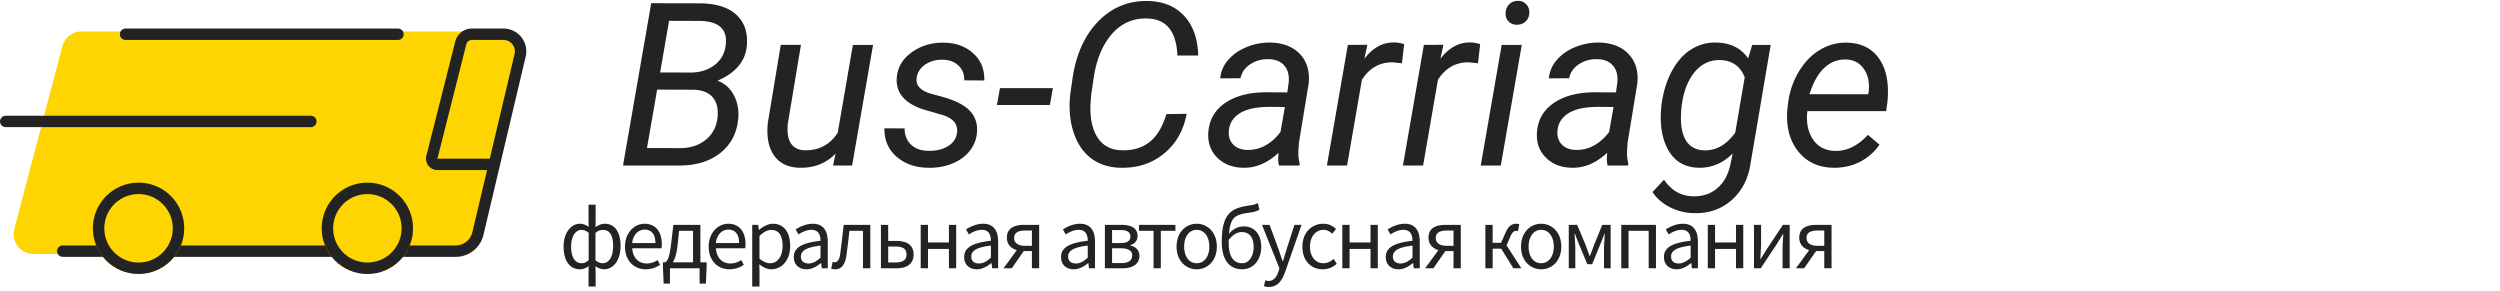 <svg width="438" height="51" fill="none" xmlns="http://www.w3.org/2000/svg"><path d="M11.411 8.237A3 3 0 0 1 14.313 6h72.894a3 3 0 0 1 2.919 3.691l-7.58 32A3 3 0 0 1 79.628 44H5.892a3 3 0 0 1-2.902-3.764l8.421-32z" fill="#FED500" stroke="#FED500"/><path d="M11 44h68.837a4 4 0 0 0 3.892-3.078l7.397-31.23A3 3 0 0 0 88.206 6h-5.534a2 2 0 0 0-1.939 1.51l-5.067 20.045a1 1 0 0 0 .97 1.245h9.281" stroke="#232323" stroke-width="2" stroke-linecap="round" stroke-linejoin="round"/><path d="M54.455 21.273H1" stroke="#232323" stroke-width="2" stroke-linecap="round"/><circle cx="64.364" cy="40" r="8" fill="#E0BC00"/><circle cx="64.364" cy="40" r="7" fill="#FED500" stroke="#232323" stroke-width="2"/><circle cx="24.273" cy="40" r="8" fill="#E0BC00"/><circle cx="24.273" cy="40" r="7" fill="#FED500" stroke="#232323" stroke-width="2"/><path d="M69.727 6H22" stroke="#232323" stroke-width="2" stroke-linecap="round"/><path d="M103.11 50.206h1.246v-2.45l-.028-1.12c.49.35 1.022.546 1.512.546 1.554 0 2.884-1.498 2.884-4.102 0-2.338-.966-3.878-2.758-3.878-.56 0-1.148.252-1.638.588l.028-1.148v-2.786h-1.246v2.786l.028 1.106c-.448-.294-.924-.546-1.526-.546-1.54 0-2.87 1.54-2.87 4.004 0 2.534 1.134 3.976 2.87 3.976.602 0 1.106-.252 1.526-.56l-.028 1.134v2.45zm-1.218-4.088c-1.162 0-1.834-1.092-1.834-2.926 0-1.736.77-2.912 1.778-2.912.448 0 .882.14 1.302.518v4.774c-.42.406-.798.546-1.246.546zm3.724 0c-.35 0-.826-.112-1.288-.518v-4.788c.476-.406.91-.532 1.33-.532 1.246 0 1.764 1.134 1.764 2.814 0 1.89-.742 3.024-1.806 3.024zm7.522 1.064c1.036 0 1.848-.35 2.52-.784l-.462-.84c-.56.378-1.162.602-1.904.602-1.442 0-2.436-1.036-2.52-2.66h5.124c.028-.182.056-.448.056-.728 0-2.17-1.092-3.57-3.024-3.57-1.764 0-3.43 1.54-3.43 4.004 0 2.506 1.624 3.976 3.64 3.976zm-2.38-4.592c.154-1.498 1.106-2.366 2.184-2.366 1.19 0 1.89.826 1.89 2.366h-4.074zm8.228-2.156h2.436v5.53h-3.556c.364-.546.672-1.442.84-2.954l.28-2.576zm3.724 5.53v-6.566h-4.732l-.406 3.374c-.294 2.45-.63 2.968-1.064 3.192h-.364v.798l.126 2.926h1.106V47h5.194v2.688h1.106l.126-2.926v-.798h-1.092zm5.093 1.218c1.036 0 1.848-.35 2.52-.784l-.462-.84c-.56.378-1.162.602-1.904.602-1.442 0-2.436-1.036-2.52-2.66h5.124c.028-.182.056-.448.056-.728 0-2.17-1.092-3.57-3.024-3.57-1.764 0-3.43 1.54-3.43 4.004 0 2.506 1.624 3.976 3.64 3.976zm-2.38-4.592c.154-1.498 1.106-2.366 2.184-2.366 1.19 0 1.89.826 1.89 2.366h-4.074zm6.366 7.616h1.274V47.63l-.028-1.33c.686.56 1.414.882 2.1.882 1.75 0 3.304-1.498 3.304-4.102 0-2.338-1.064-3.878-3.024-3.878-.882 0-1.736.504-2.422 1.064h-.042l-.112-.868h-1.05v10.808zm3.136-4.088c-.504 0-1.176-.21-1.862-.798v-3.99c.742-.686 1.4-1.05 2.044-1.05 1.442 0 2.002 1.134 2.002 2.814 0 1.89-.924 3.024-2.184 3.024zm6.377 1.064c.938 0 1.792-.49 2.52-1.092h.042l.112.91h1.05v-4.676c0-1.876-.784-3.122-2.632-3.122-1.218 0-2.296.546-2.996.994l.504.882c.602-.406 1.4-.812 2.282-.812 1.246 0 1.568.938 1.568 1.918-3.234.364-4.676 1.19-4.676 2.842 0 1.372.952 2.156 2.226 2.156zm.364-1.022c-.756 0-1.344-.35-1.344-1.218 0-.98.868-1.61 3.43-1.918v2.128c-.742.658-1.344 1.008-2.086 1.008zm4.654 1.022c1.106 0 1.778-.84 1.988-2.534.196-1.4.35-2.814.518-4.214h2.366V47h1.288v-7.602h-4.662c-.196 1.652-.378 3.29-.588 4.928-.126 1.134-.49 1.624-1.022 1.624a1.12 1.12 0 0 1-.336-.056l-.252 1.176c.224.07.42.112.7.112zm8.019-.182h2.716c1.806 0 3.01-.742 3.01-2.422 0-1.652-1.204-2.366-3.01-2.366h-1.442v-2.814h-1.274V47zm1.274-1.022v-2.786h1.302c1.288 0 1.904.42 1.904 1.386s-.616 1.4-1.904 1.4h-1.302zM161.309 47h1.274v-3.388h3.668V47h1.274v-7.602h-1.274v3.08h-3.668v-3.08h-1.274V47zm9.841.182c.938 0 1.792-.49 2.52-1.092h.042l.112.91h1.05v-4.676c0-1.876-.784-3.122-2.632-3.122-1.218 0-2.296.546-2.996.994l.504.882c.602-.406 1.4-.812 2.282-.812 1.246 0 1.568.938 1.568 1.918-3.234.364-4.676 1.19-4.676 2.842 0 1.372.952 2.156 2.226 2.156zm.364-1.022c-.756 0-1.344-.35-1.344-1.218 0-.98.868-1.61 3.43-1.918v2.128c-.742.658-1.344 1.008-2.086 1.008zm9.274-3.094h-1.19c-1.204 0-1.918-.49-1.918-1.386 0-.91.714-1.288 1.918-1.288h1.19v2.674zm-1.4-3.668c-1.708 0-2.982.574-2.982 2.254 0 1.19.756 1.876 1.736 2.17L175.818 47h1.442l2.1-3.01h1.428V47h1.274v-7.602h-2.674zm8.734 7.784c.938 0 1.792-.49 2.52-1.092h.042l.112.91h1.05v-4.676c0-1.876-.784-3.122-2.632-3.122-1.218 0-2.296.546-2.996.994l.504.882c.602-.406 1.4-.812 2.282-.812 1.246 0 1.568.938 1.568 1.918-3.234.364-4.676 1.19-4.676 2.842 0 1.372.952 2.156 2.226 2.156zm.364-1.022c-.756 0-1.344-.35-1.344-1.218 0-.98.868-1.61 3.43-1.918v2.128c-.742.658-1.344 1.008-2.086 1.008zm5.089.84h3.038c1.764 0 3.01-.658 3.01-2.184 0-1.078-.742-1.61-1.596-1.806v-.07c.784-.224 1.274-.77 1.274-1.61 0-1.386-1.134-1.932-2.8-1.932h-2.926V47zm1.26-4.41v-2.282h1.526c1.176 0 1.68.42 1.68 1.134s-.49 1.148-1.764 1.148h-1.442zm0 3.5V43.5h1.554c1.302 0 1.974.476 1.974 1.246 0 .854-.616 1.344-1.89 1.344h-1.638zm7.266.91h1.274v-6.566h2.562v-1.036h-6.384v1.036h2.548V47zm7.561.182c1.862 0 3.528-1.456 3.528-3.976 0-2.534-1.666-4.004-3.528-4.004s-3.528 1.47-3.528 4.004c0 2.52 1.666 3.976 3.528 3.976zm0-1.064c-1.316 0-2.198-1.162-2.198-2.912s.882-2.94 2.198-2.94c1.316 0 2.212 1.19 2.212 2.94s-.896 2.912-2.212 2.912zm7.958 0c-1.554 0-2.352-1.274-2.352-3.486v-.588c.798-1.036 1.582-1.386 2.324-1.386 1.33 0 2.044 1.008 2.044 2.576 0 1.722-.84 2.884-2.016 2.884zm2.758-10.542c-.462.224-.714.308-1.568.434-2.912.434-4.76 1.232-4.76 6.384 0 3.066 1.302 4.788 3.584 4.788 1.834 0 3.332-1.526 3.332-3.948 0-2.226-1.246-3.57-3.052-3.57-.966 0-1.918.448-2.59 1.302.238-3.164 1.302-3.374 3.752-3.738.63-.098 1.162-.224 1.568-.49l-.266-1.162zm1.954 14.7c1.512 0 2.296-1.148 2.828-2.646l2.87-8.232h-1.246l-1.358 4.228c-.21.672-.434 1.442-.644 2.128h-.07c-.238-.686-.504-1.47-.728-2.128l-1.554-4.228h-1.33l3.052 7.616-.168.574c-.308.938-.854 1.638-1.722 1.638-.196 0-.42-.07-.574-.126l-.252 1.022c.238.098.532.154.896.154zm9.416-3.094c.91 0 1.778-.35 2.45-.966l-.546-.854c-.476.434-1.092.756-1.792.756-1.4 0-2.352-1.162-2.352-2.912s1.008-2.94 2.38-2.94c.616 0 1.078.28 1.526.686l.658-.854c-.546-.476-1.232-.896-2.226-.896-1.946 0-3.668 1.47-3.668 4.004 0 2.52 1.554 3.976 3.57 3.976zm3.427-.182h1.274v-3.388h3.668V47h1.274v-7.602h-1.274v3.08h-3.668v-3.08h-1.274V47zm9.842.182c.938 0 1.792-.49 2.52-1.092h.042l.112.91h1.05v-4.676c0-1.876-.784-3.122-2.632-3.122-1.218 0-2.296.546-2.996.994l.504.882c.602-.406 1.4-.812 2.282-.812 1.246 0 1.568.938 1.568 1.918-3.234.364-4.676 1.19-4.676 2.842 0 1.372.952 2.156 2.226 2.156zm.364-1.022c-.756 0-1.344-.35-1.344-1.218 0-.98.868-1.61 3.43-1.918v2.128c-.742.658-1.344 1.008-2.086 1.008zm9.274-3.094h-1.19c-1.204 0-1.918-.49-1.918-1.386 0-.91.714-1.288 1.918-1.288h1.19v2.674zm-1.4-3.668c-1.708 0-2.982.574-2.982 2.254 0 1.19.756 1.876 1.736 2.17L249.685 47h1.442l2.1-3.01h1.428V47h1.274v-7.602h-2.674zm10.694 3.598l.644-1.498c.392-.91.7-1.05 1.106-1.05.112 0 .168.014.252.042l.224-1.204a1.344 1.344 0 0 0-.448-.084c-.826 0-1.4.294-1.988 1.638l-.756 1.694h-1.47v-3.136h-1.274V47h1.274v-3.43h1.498l2.128 3.43h1.4l-2.59-4.004zm6.063 4.186c1.862 0 3.528-1.456 3.528-3.976 0-2.534-1.666-4.004-3.528-4.004s-3.528 1.47-3.528 4.004c0 2.52 1.666 3.976 3.528 3.976zm0-1.064c-1.316 0-2.198-1.162-2.198-2.912s.882-2.94 2.198-2.94c1.316 0 2.212 1.19 2.212 2.94s-.896 2.912-2.212 2.912zm4.837.882h1.148v-3.43c0-.672-.098-1.834-.14-2.618h.07c.21.588.462 1.232.7 1.792l1.47 3.542h.854l1.442-3.542c.224-.56.49-1.19.714-1.792h.056c-.056.784-.14 1.946-.14 2.618V47h1.162v-7.602h-1.47l-1.456 3.57c-.21.644-.462 1.246-.7 1.862h-.07c-.21-.616-.448-1.218-.672-1.862l-1.498-3.57h-1.47V47zm9.198 0h1.274v-6.566h3.528V47h1.274v-7.602h-6.076V47zm9.704.182c.938 0 1.792-.49 2.52-1.092h.042l.112.91h1.05v-4.676c0-1.876-.784-3.122-2.632-3.122-1.218 0-2.296.546-2.996.994l.504.882c.602-.406 1.4-.812 2.282-.812 1.246 0 1.568.938 1.568 1.918-3.234.364-4.676 1.19-4.676 2.842 0 1.372.952 2.156 2.226 2.156zm.364-1.022c-.756 0-1.344-.35-1.344-1.218 0-.98.868-1.61 3.43-1.918v2.128c-.742.658-1.344 1.008-2.086 1.008zm5.089.84h1.274v-3.388h3.668V47h1.274v-7.602h-1.274v3.08h-3.668v-3.08h-1.274V47zm8.091 0h1.19l2.884-4.354c.28-.462.714-1.162 1.008-1.638h.056c-.056.994-.126 2.016-.126 2.814V47h1.246v-7.602h-1.19l-2.884 4.354c-.28.462-.714 1.162-1.008 1.624h-.056c.042-.98.126-2.002.126-2.8v-3.178h-1.246V47zm12.318-3.934h-1.19c-1.204 0-1.918-.49-1.918-1.386 0-.91.714-1.288 1.918-1.288h1.19v2.674zm-1.4-3.668c-1.708 0-2.982.574-2.982 2.254 0 1.19.756 1.876 1.736 2.17L314.643 47h1.442l2.1-3.01h1.428V47h1.274v-7.602h-2.674zM109.152 29L114.094.562l8.34.02c2.903 0 5.078.651 6.523 1.953 1.445 1.302 2.077 3.119 1.895 5.45-.235 2.72-1.947 4.772-5.137 6.152 1.276.495 2.226 1.34 2.851 2.539.638 1.198.899 2.52.782 3.965-.196 2.565-1.224 4.603-3.086 6.113C124.4 28.25 121.991 29 119.035 29h-9.883zm5.977-13.3l-1.777 10.234 5.8.02c1.771 0 3.256-.476 4.453-1.427 1.198-.95 1.895-2.233 2.09-3.847.183-1.537-.084-2.735-.8-3.594-.717-.86-1.843-1.315-3.379-1.367l-6.387-.02zm.527-3.009l5.293.02c1.654 0 3.047-.423 4.18-1.27 1.146-.846 1.816-2.011 2.012-3.496.169-1.38-.105-2.422-.821-3.125-.703-.703-1.875-1.087-3.515-1.152l-5.586-.02-1.563 9.043zm30.742 14.22c-1.653 1.705-3.756 2.532-6.308 2.48-2.018-.052-3.516-.775-4.492-2.168-.964-1.394-1.322-3.295-1.075-5.703l2.266-13.653h3.535l-2.285 13.711a9.121 9.121 0 0 0-.039 1.68c.065.937.345 1.673.84 2.207.495.534 1.185.82 2.07.86 2.526.077 4.479-.945 5.86-3.067l2.656-15.39h3.535L149.289 29h-3.34l.449-2.09zm21.27-3.634c.195-1.458-.606-2.487-2.402-3.086l-3.672-1.074c-3.099-1.068-4.597-2.838-4.492-5.312.091-1.862.937-3.386 2.539-4.57 1.614-1.199 3.509-1.784 5.683-1.758 2.136.026 3.867.65 5.196 1.875 1.341 1.21 1.985 2.793 1.933 4.746l-3.515-.02c.026-1.055-.306-1.914-.997-2.578-.69-.664-1.608-1.01-2.753-1.035-1.224-.026-2.279.273-3.165.898-.82.586-1.295 1.354-1.425 2.305-.17 1.224.579 2.116 2.246 2.676l1.777.488c2.422.625 4.141 1.439 5.156 2.441 1.016 1.003 1.485 2.247 1.407 3.73-.079 1.316-.508 2.462-1.289 3.438-.782.977-1.823 1.726-3.125 2.247a10.582 10.582 0 0 1-4.161.703c-2.239-.026-4.088-.677-5.547-1.953-1.458-1.29-2.161-2.943-2.109-4.961l3.535.02c0 1.184.378 2.134 1.133 2.85.755.717 1.79 1.075 3.106 1.075 1.289.026 2.402-.241 3.339-.8.938-.574 1.472-1.355 1.602-2.345zm16.27-4.883h-9.278l.528-2.949h9.277l-.527 2.95zm23.964 1.544c-.547 2.942-1.881 5.273-4.004 6.992-2.109 1.718-4.641 2.539-7.597 2.46-1.758-.038-3.294-.468-4.61-1.288-1.315-.834-2.337-2.025-3.066-3.575-.729-1.562-1.133-3.287-1.211-5.175a16.583 16.583 0 0 1 .137-3.125l.332-2.344c.612-4.271 2.109-7.637 4.492-10.098 2.396-2.474 5.306-3.678 8.73-3.613 2.67.052 4.786.918 6.348 2.598 1.563 1.666 2.389 3.984 2.481 6.953h-3.653c-.169-3.985-1.732-6.133-4.687-6.446l-.645-.039c-2.461-.065-4.518.853-6.172 2.754-1.64 1.888-2.701 4.473-3.183 7.754l-.43 2.95-.117 1.718c-.078 2.396.345 4.303 1.269 5.723.938 1.406 2.325 2.135 4.161 2.187 1.979.065 3.613-.41 4.902-1.426 1.302-1.015 2.292-2.65 2.969-4.902l3.554-.058zM224.074 29a4.74 4.74 0 0 1-.136-1.113l.058-1.114c-1.94 1.797-3.997 2.67-6.172 2.618-1.862-.026-3.379-.612-4.551-1.758-1.158-1.159-1.686-2.604-1.582-4.336.131-2.24 1.107-3.985 2.93-5.235 1.836-1.263 4.245-1.894 7.227-1.894l3.691.02.234-1.68c.131-1.263-.117-2.26-.742-2.988-.612-.743-1.536-1.127-2.773-1.153-1.211-.026-2.285.274-3.223.899-.924.612-1.491 1.425-1.699 2.441l-3.555.02c.117-1.237.599-2.331 1.446-3.282.846-.963 1.933-1.705 3.261-2.226a10.43 10.43 0 0 1 4.121-.762c2.201.052 3.913.723 5.137 2.012 1.224 1.276 1.738 2.975 1.543 5.097l-1.719 10.47-.097 1.503a7.384 7.384 0 0 0 .234 2.129l-.039.332h-3.594zm-5.547-2.734a6.166 6.166 0 0 0 3.203-.801c1.016-.573 1.888-1.36 2.618-2.363l.761-4.356-2.675-.02c-2.227 0-3.933.352-5.118 1.055-1.184.703-1.855 1.7-2.011 2.989-.117.99.11 1.816.683 2.48.586.651 1.433.99 2.539 1.016zm27.09-15.176l-1.66-.176c-2.266 0-4.049 1.022-5.352 3.066L236.008 29h-3.535l3.672-21.133 3.417-.02-.527 2.462c1.498-1.967 3.262-2.924 5.293-2.871.43 0 .99.097 1.68.292l-.391 3.36zm13.321 0l-1.661-.176c-2.265 0-4.049 1.022-5.351 3.066L249.328 29h-3.535l3.672-21.133 3.418-.02-.528 2.462c1.498-1.967 3.262-2.924 5.293-2.871.43 0 .99.097 1.68.292l-.39 3.36zM262.941 29h-3.515l3.672-21.133h3.515L262.941 29zM265.852.152c.599-.026 1.093.157 1.484.547.404.378.605.88.605 1.504-.013.612-.214 1.113-.605 1.504-.378.39-.872.599-1.484.625-.612.026-1.114-.15-1.504-.527-.391-.378-.58-.873-.567-1.485.013-.612.209-1.12.586-1.523.378-.404.873-.619 1.485-.645zM281.652 29a4.74 4.74 0 0 1-.136-1.113l.058-1.114c-1.94 1.797-3.997 2.67-6.172 2.618-1.862-.026-3.379-.612-4.55-1.758-1.159-1.159-1.687-2.604-1.582-4.336.13-2.24 1.106-3.985 2.929-5.235 1.836-1.263 4.245-1.894 7.227-1.894l3.691.02.235-1.68c.13-1.263-.118-2.26-.743-2.988-.612-.743-1.536-1.127-2.773-1.153-1.211-.026-2.285.274-3.223.899-.924.612-1.491 1.425-1.699 2.441l-3.555.02c.118-1.237.599-2.331 1.446-3.282.846-.963 1.933-1.705 3.261-2.226a10.434 10.434 0 0 1 4.122-.762c2.2.052 3.912.723 5.136 2.012 1.224 1.276 1.738 2.975 1.543 5.097l-1.719 10.47-.097 1.503a7.384 7.384 0 0 0 .234 2.129l-.039.332h-3.594zm-5.547-2.734a6.171 6.171 0 0 0 3.204-.801c1.015-.573 1.888-1.36 2.617-2.363l.762-4.356-2.676-.02c-2.227 0-3.933.352-5.117 1.055-1.185.703-1.856 1.7-2.012 2.989-.117.99.11 1.816.683 2.48.586.651 1.433.99 2.539 1.016zm14.981-7.871c.312-2.305.931-4.304 1.855-5.997.938-1.705 2.071-2.962 3.399-3.77a7.878 7.878 0 0 1 4.394-1.171c2.448.052 4.297.977 5.547 2.773l.703-2.363h3.243l-3.516 20.684c-.378 2.695-1.471 4.85-3.281 6.465-1.81 1.627-4.043 2.402-6.7 2.324a9.576 9.576 0 0 1-4.121-1.016c-1.302-.65-2.33-1.543-3.086-2.676l2.012-2.168c1.276 1.888 2.962 2.859 5.059 2.91 1.679.053 3.099-.416 4.258-1.406 1.171-.99 1.946-2.396 2.324-4.218l.39-1.875c-1.718 1.718-3.73 2.552-6.035 2.5-1.315-.04-2.461-.391-3.437-1.055-.964-.677-1.712-1.647-2.246-2.91-.534-1.276-.827-2.695-.879-4.258-.026-.768.013-1.693.117-2.773zm3.418 2.011c-.039 1.862.28 3.308.957 4.336.69 1.016 1.725 1.55 3.105 1.602 2.11.052 3.926-.983 5.45-3.106l1.66-9.707c-.781-1.927-2.194-2.93-4.238-3.008-1.915-.052-3.49.73-4.727 2.344-1.224 1.615-1.947 3.796-2.168 6.543l-.039.996zm26.68 8.985c-2.631-.052-4.688-1.022-6.172-2.91-1.485-1.889-2.11-4.304-1.875-7.247l.097-.84c.222-2.096.84-4.01 1.856-5.742 1.028-1.731 2.278-3.034 3.75-3.906a8.68 8.68 0 0 1 4.765-1.27c2.175.053 3.881.775 5.118 2.169 1.237 1.393 1.914 3.28 2.031 5.664.039.846.013 1.692-.078 2.539l-.215 1.62h-13.809c-.234 1.915.078 3.542.938 4.884.872 1.34 2.168 2.037 3.887 2.09 2.083.052 4.01-.886 5.781-2.813l2.031 1.719a9.356 9.356 0 0 1-3.437 3.008c-1.394.716-2.95 1.06-4.668 1.035zm2.246-18.965c-1.459-.04-2.735.456-3.828 1.484-1.081 1.029-1.941 2.559-2.579 4.59l10.274.02.078-.313c.208-1.64-.059-3.001-.801-4.082-.729-1.094-1.777-1.66-3.144-1.7z" fill="#232323"/></svg>